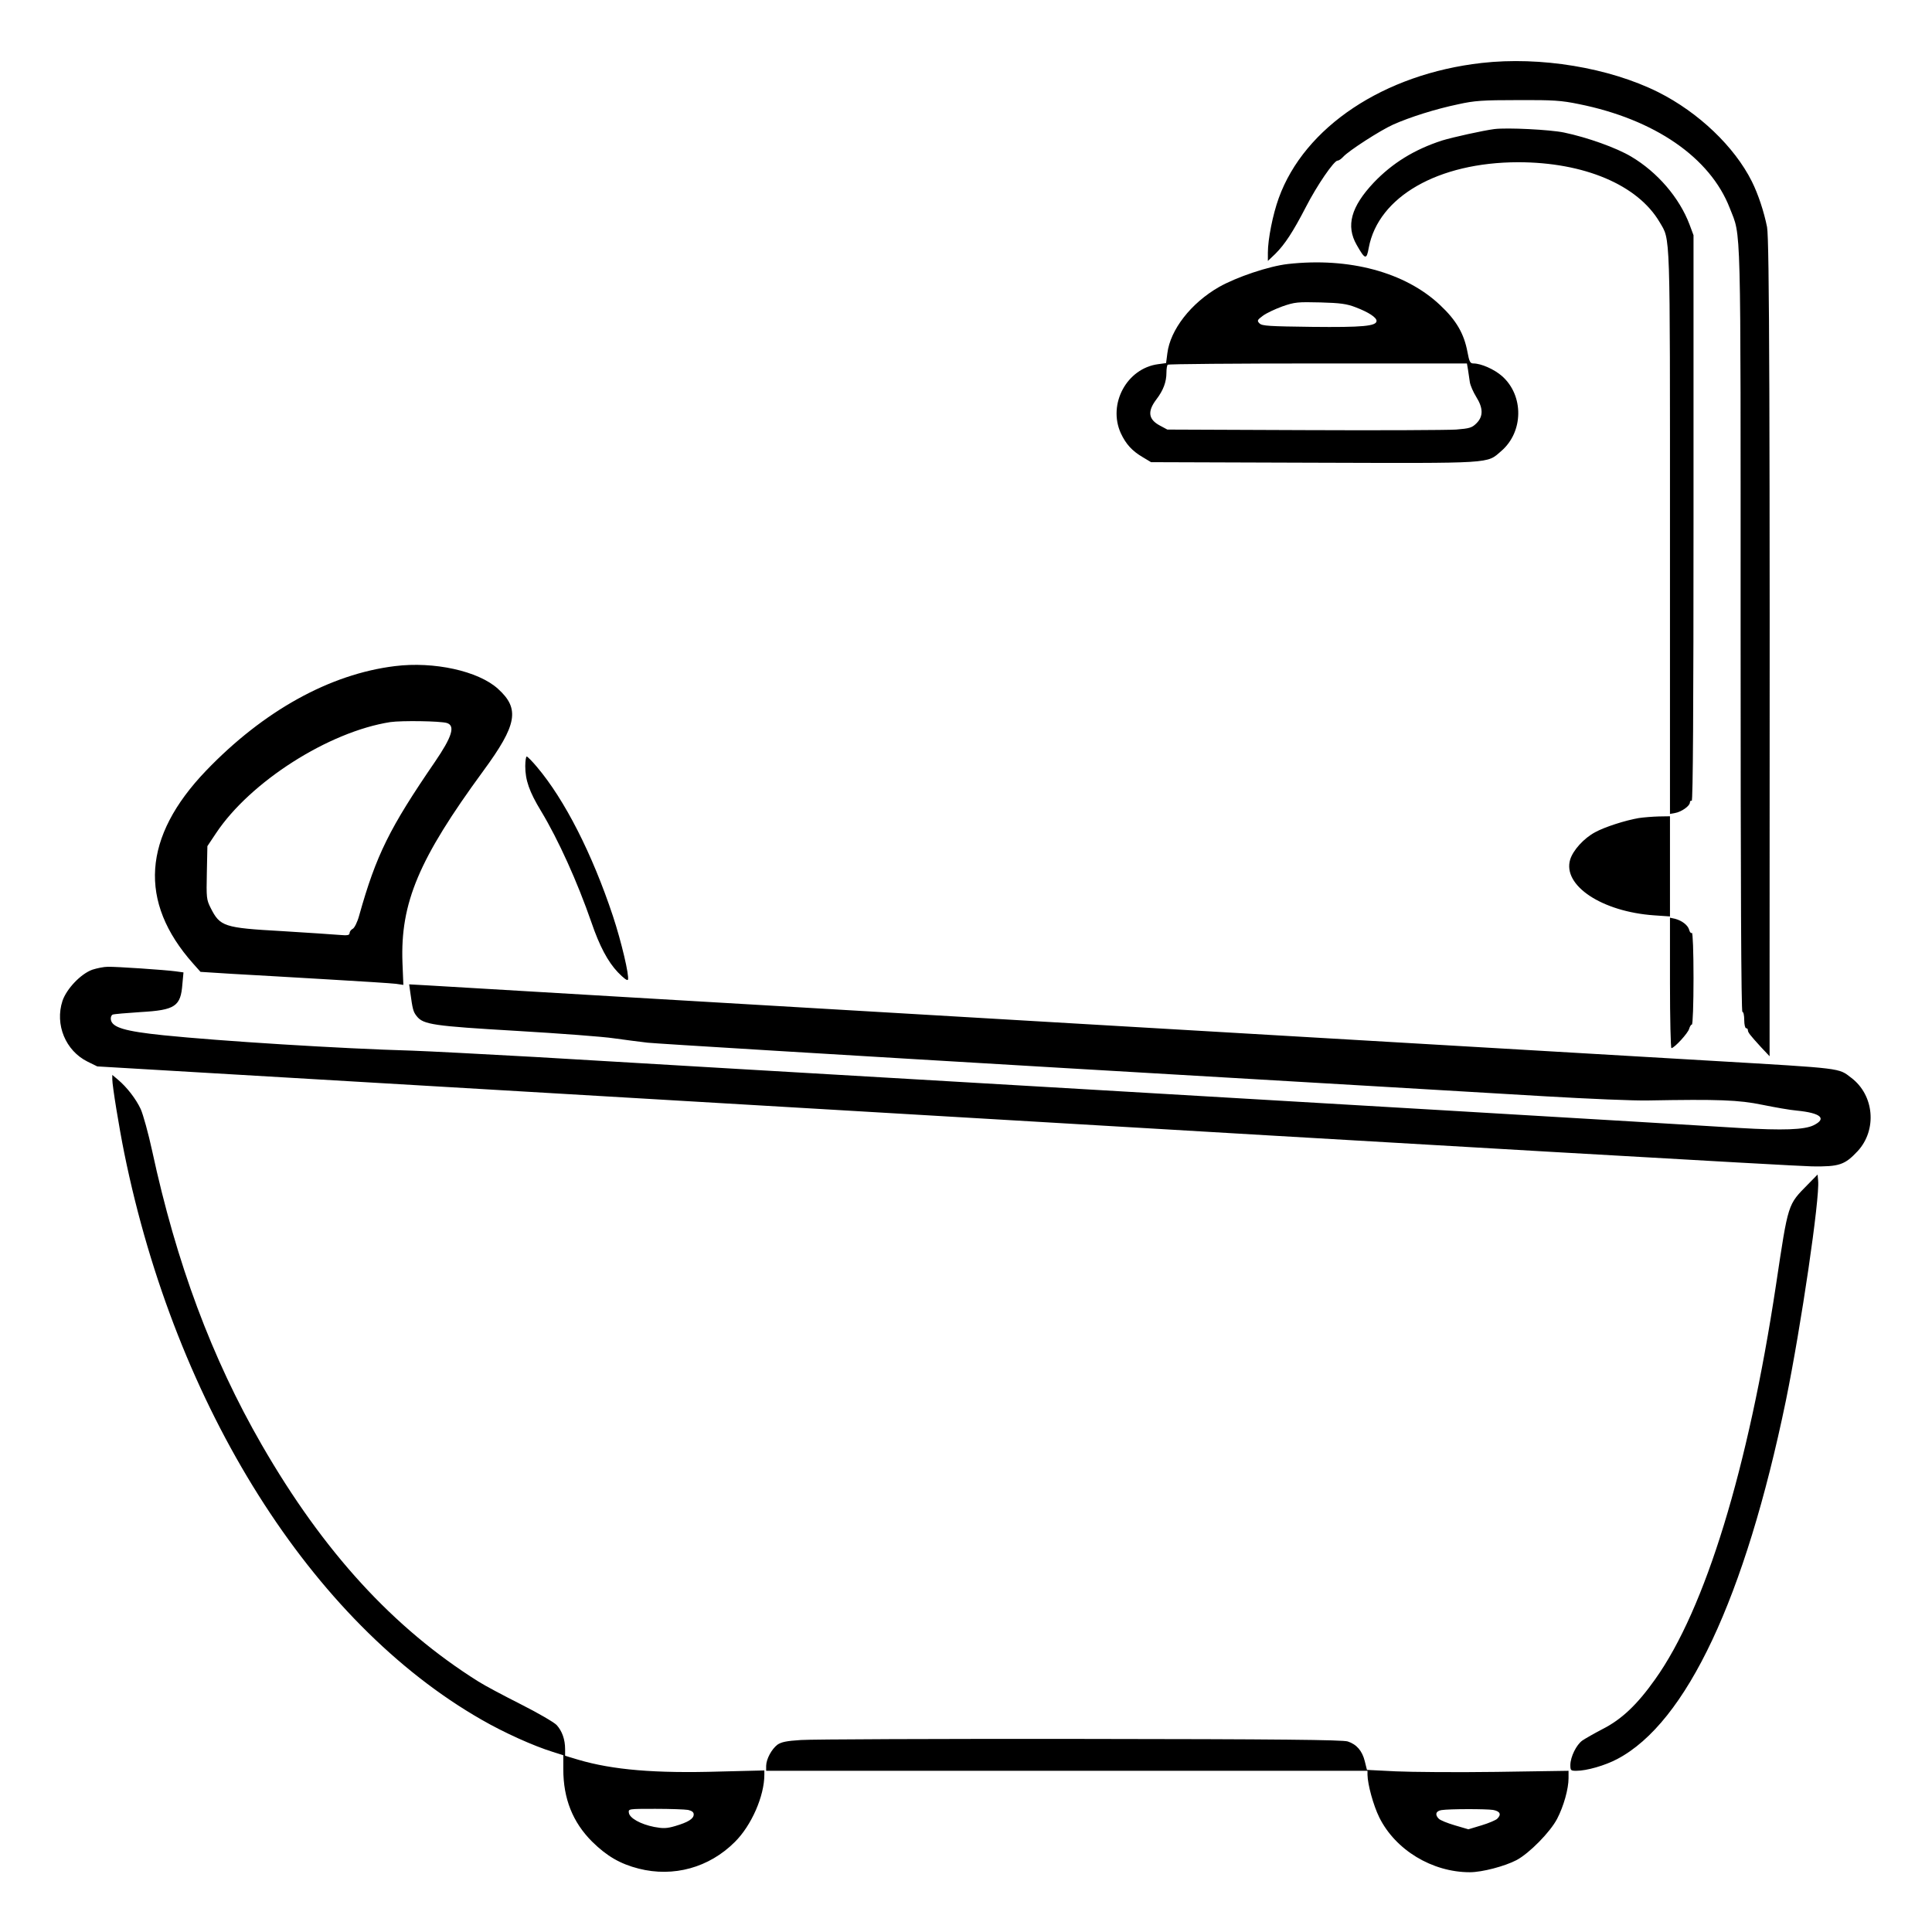 <?xml version="1.0" standalone="no"?>
<!DOCTYPE svg PUBLIC "-//W3C//DTD SVG 20010904//EN"
 "http://www.w3.org/TR/2001/REC-SVG-20010904/DTD/svg10.dtd">
<svg version="1.0" xmlns="http://www.w3.org/2000/svg"
 width="2048pt" height="2048pt" viewBox="0 0 2048 2048"
 preserveAspectRatio="xMidYMid meet">
<g transform="translate(0,2048) scale(0.192,-0.192)"
fill="#000000" stroke="none">
<path d="M8180 10319 c-539 -61 -978 -353 -1120 -746 -33 -91 -60 -228 -60
-301 l0 -46 41 39 c53 53 97 120 169 259 61 119 155 256 175 256 7 0 20 9 31
21 31 34 203 145 276 178 92 41 234 86 359 112 90 20 135 23 329 23 195 1 240
-2 337 -22 418 -84 725 -295 833 -574 64 -165 60 -18 60 -2333 0 -1397 3
-2105 10 -2105 6 0 10 -20 10 -45 0 -25 5 -45 10 -45 6 0 10 -5 10 -10 0 -13
10 -26 72 -94 l48 -51 0 515 c2 3057 -1 3993 -14 4063 -17 85 -49 182 -84 252
-96 192 -294 381 -517 493 -271 135 -650 198 -975 161z M8250 9954 c-62 -8
-229 -45 -288 -63 -154 -50 -275 -125 -378 -233 -125 -133 -154 -238 -94 -343
47 -83 55 -84 67 -16 53 282 383 471 824 472 365 0 661 -125 782 -331 60 -103
57 -19 57 -1716 l0 -1551 28 5 c35 6 82 39 82 58 0 8 5 12 10 9 7 -4 10 518
10 1559 l0 1564 -22 59 c-56 148 -177 289 -322 375 -82 49 -242 106 -371 133
-77 16 -314 28 -385 19z M7110 9209 c-105 -12 -283 -72 -380 -127 -155 -89
-269 -236 -285 -366 l-7 -54 -44 -6 c-173 -23 -279 -220 -206 -381 28 -60 62
-98 122 -133 l45 -27 899 -3 c999 -3 953 -6 1034 64 124 106 126 307 5 414
-43 38 -116 70 -158 70 -18 0 -23 9 -33 63 -19 102 -62 176 -152 260 -192 181
-502 264 -840 226z m375 -239 c71 -27 115 -56 115 -75 0 -29 -78 -36 -356 -33
-236 3 -276 5 -290 19 -15 15 -13 19 18 42 18 14 67 37 108 52 69 24 85 25
210 22 111 -3 146 -8 195 -27z m620 -345 c3 -19 7 -50 10 -68 3 -19 19 -55 35
-81 39 -62 40 -108 2 -146 -25 -25 -38 -29 -113 -35 -46 -3 -424 -5 -839 -3
l-755 3 -41 22 c-64 34 -70 78 -20 144 39 51 56 97 56 149 0 20 3 40 7 43 3 4
377 7 829 7 l823 0 6 -35z M2180 6989 c-359 -44 -725 -247 -1042 -577 -351
-366 -375 -724 -72 -1065 l41 -46 174 -11 c96 -5 329 -19 519 -30 190 -11 363
-22 386 -25 l41 -6 -5 123 c-12 330 90 572 446 1058 188 256 203 344 81 454
-108 98 -353 152 -569 125z m287 -314 c48 -15 29 -76 -66 -215 -250 -365 -324
-513 -418 -848 -10 -37 -26 -68 -35 -73 -10 -5 -18 -16 -18 -24 0 -12 -12 -14
-57 -10 -32 3 -174 12 -317 21 -320 18 -341 25 -393 128 -23 46 -24 55 -21
195 l3 146 48 72 c189 284 622 560 962 613 63 9 275 6 312 -5z M2900 6437 c0
-77 22 -141 87 -248 96 -159 201 -392 278 -614 45 -132 91 -218 146 -276 32
-33 53 -49 56 -41 8 21 -36 209 -83 351 -114 343 -266 642 -420 824 -26 31
-52 57 -56 57 -4 0 -8 -24 -8 -53z M9047 6150 c-75 -13 -187 -49 -240 -78 -62
-33 -122 -99 -138 -151 -43 -143 175 -288 464 -308 l87 -6 0 277 0 276 -62 -1
c-35 -1 -85 -5 -111 -9z M9220 5240 c0 -198 4 -360 8 -360 16 0 93 84 98 107
4 13 10 23 15 23 5 0 9 113 9 256 0 147 -4 253 -9 250 -5 -3 -12 4 -15 17 -7
26 -40 51 -78 61 l-28 6 0 -360z M510 5313 c-64 -23 -142 -105 -165 -172 -43
-131 17 -276 139 -336 l53 -26 4669 -275 c2568 -152 4728 -277 4799 -277 150
-2 180 8 252 85 107 117 91 308 -36 404 -72 55 -38 51 -771 94 -385 22 -6913
405 -7083 416 l-108 6 6 -43 c13 -95 16 -108 36 -133 36 -46 92 -54 553 -81
237 -14 478 -32 536 -41 58 -8 141 -19 185 -24 44 -5 1079 -68 2300 -140 1221
-71 2416 -142 2655 -156 239 -14 496 -25 570 -23 387 7 500 3 630 -24 69 -14
154 -29 190 -32 133 -13 168 -44 93 -81 -51 -25 -170 -29 -408 -15 -104 6
-372 23 -595 36 -223 14 -1559 92 -2970 175 -1411 82 -2799 164 -3085 181
-286 16 -592 32 -680 35 -392 11 -1062 53 -1373 85 -213 22 -284 43 -290 87
-2 12 3 24 10 27 7 3 77 9 155 14 190 11 221 31 230 155 l6 64 -44 6 c-60 8
-325 26 -374 25 -22 0 -60 -8 -85 -16z M620 4708 c0 -37 38 -269 66 -407 285
-1404 1034 -2592 1973 -3129 123 -71 287 -145 394 -178 l57 -18 0 -77 c0 -163
52 -293 159 -400 81 -80 155 -123 257 -149 192 -49 389 5 531 147 92 91 163
254 163 371 l0 24 -242 -6 c-363 -11 -594 9 -785 65 l-73 22 0 36 c0 55 -17
101 -47 134 -16 16 -104 67 -197 114 -93 47 -199 103 -235 126 -470 295 -856
717 -1196 1307 -276 479 -471 1002 -605 1623 -21 97 -50 201 -63 230 -26 56
-76 121 -126 163 l-31 26 0 -24z m3179 -4034 c21 -5 31 -12 31 -25 0 -24 -31
-43 -102 -64 -48 -14 -67 -14 -116 -5 -76 15 -136 49 -140 78 -3 22 -3 22 146
22 82 0 164 -3 181 -6z M9982 4128 c-113 -115 -108 -99 -177 -558 -153 -1012
-390 -1787 -667 -2175 -99 -140 -185 -221 -289 -274 -46 -24 -97 -53 -113 -64
-33 -24 -65 -89 -66 -134 0 -31 2 -33 33 -33 57 0 158 29 226 65 382 201 706
891 931 1979 84 412 188 1117 178 1215 l-3 33 -53 -54z M4422 1060 c-80 -5
-108 -11 -130 -26 -32 -25 -61 -78 -62 -116 l0 -28 1660 0 1660 0 0 -22 c1
-54 32 -168 65 -235 89 -180 292 -303 500 -303 68 0 193 33 258 67 71 38 186
155 224 228 36 69 63 165 63 224 l0 41 -397 -6 c-219 -3 -470 -1 -557 3 l-159
8 -12 48 c-14 57 -45 93 -94 109 -28 9 -376 13 -1476 14 -792 1 -1486 -2
-1543 -6z m3821 -386 c39 -7 48 -25 23 -49 -7 -7 -46 -24 -86 -36 l-73 -22
-75 22 c-41 12 -80 28 -88 36 -23 22 -17 43 14 48 45 7 244 7 285 1z"/>
</g>
</svg>
